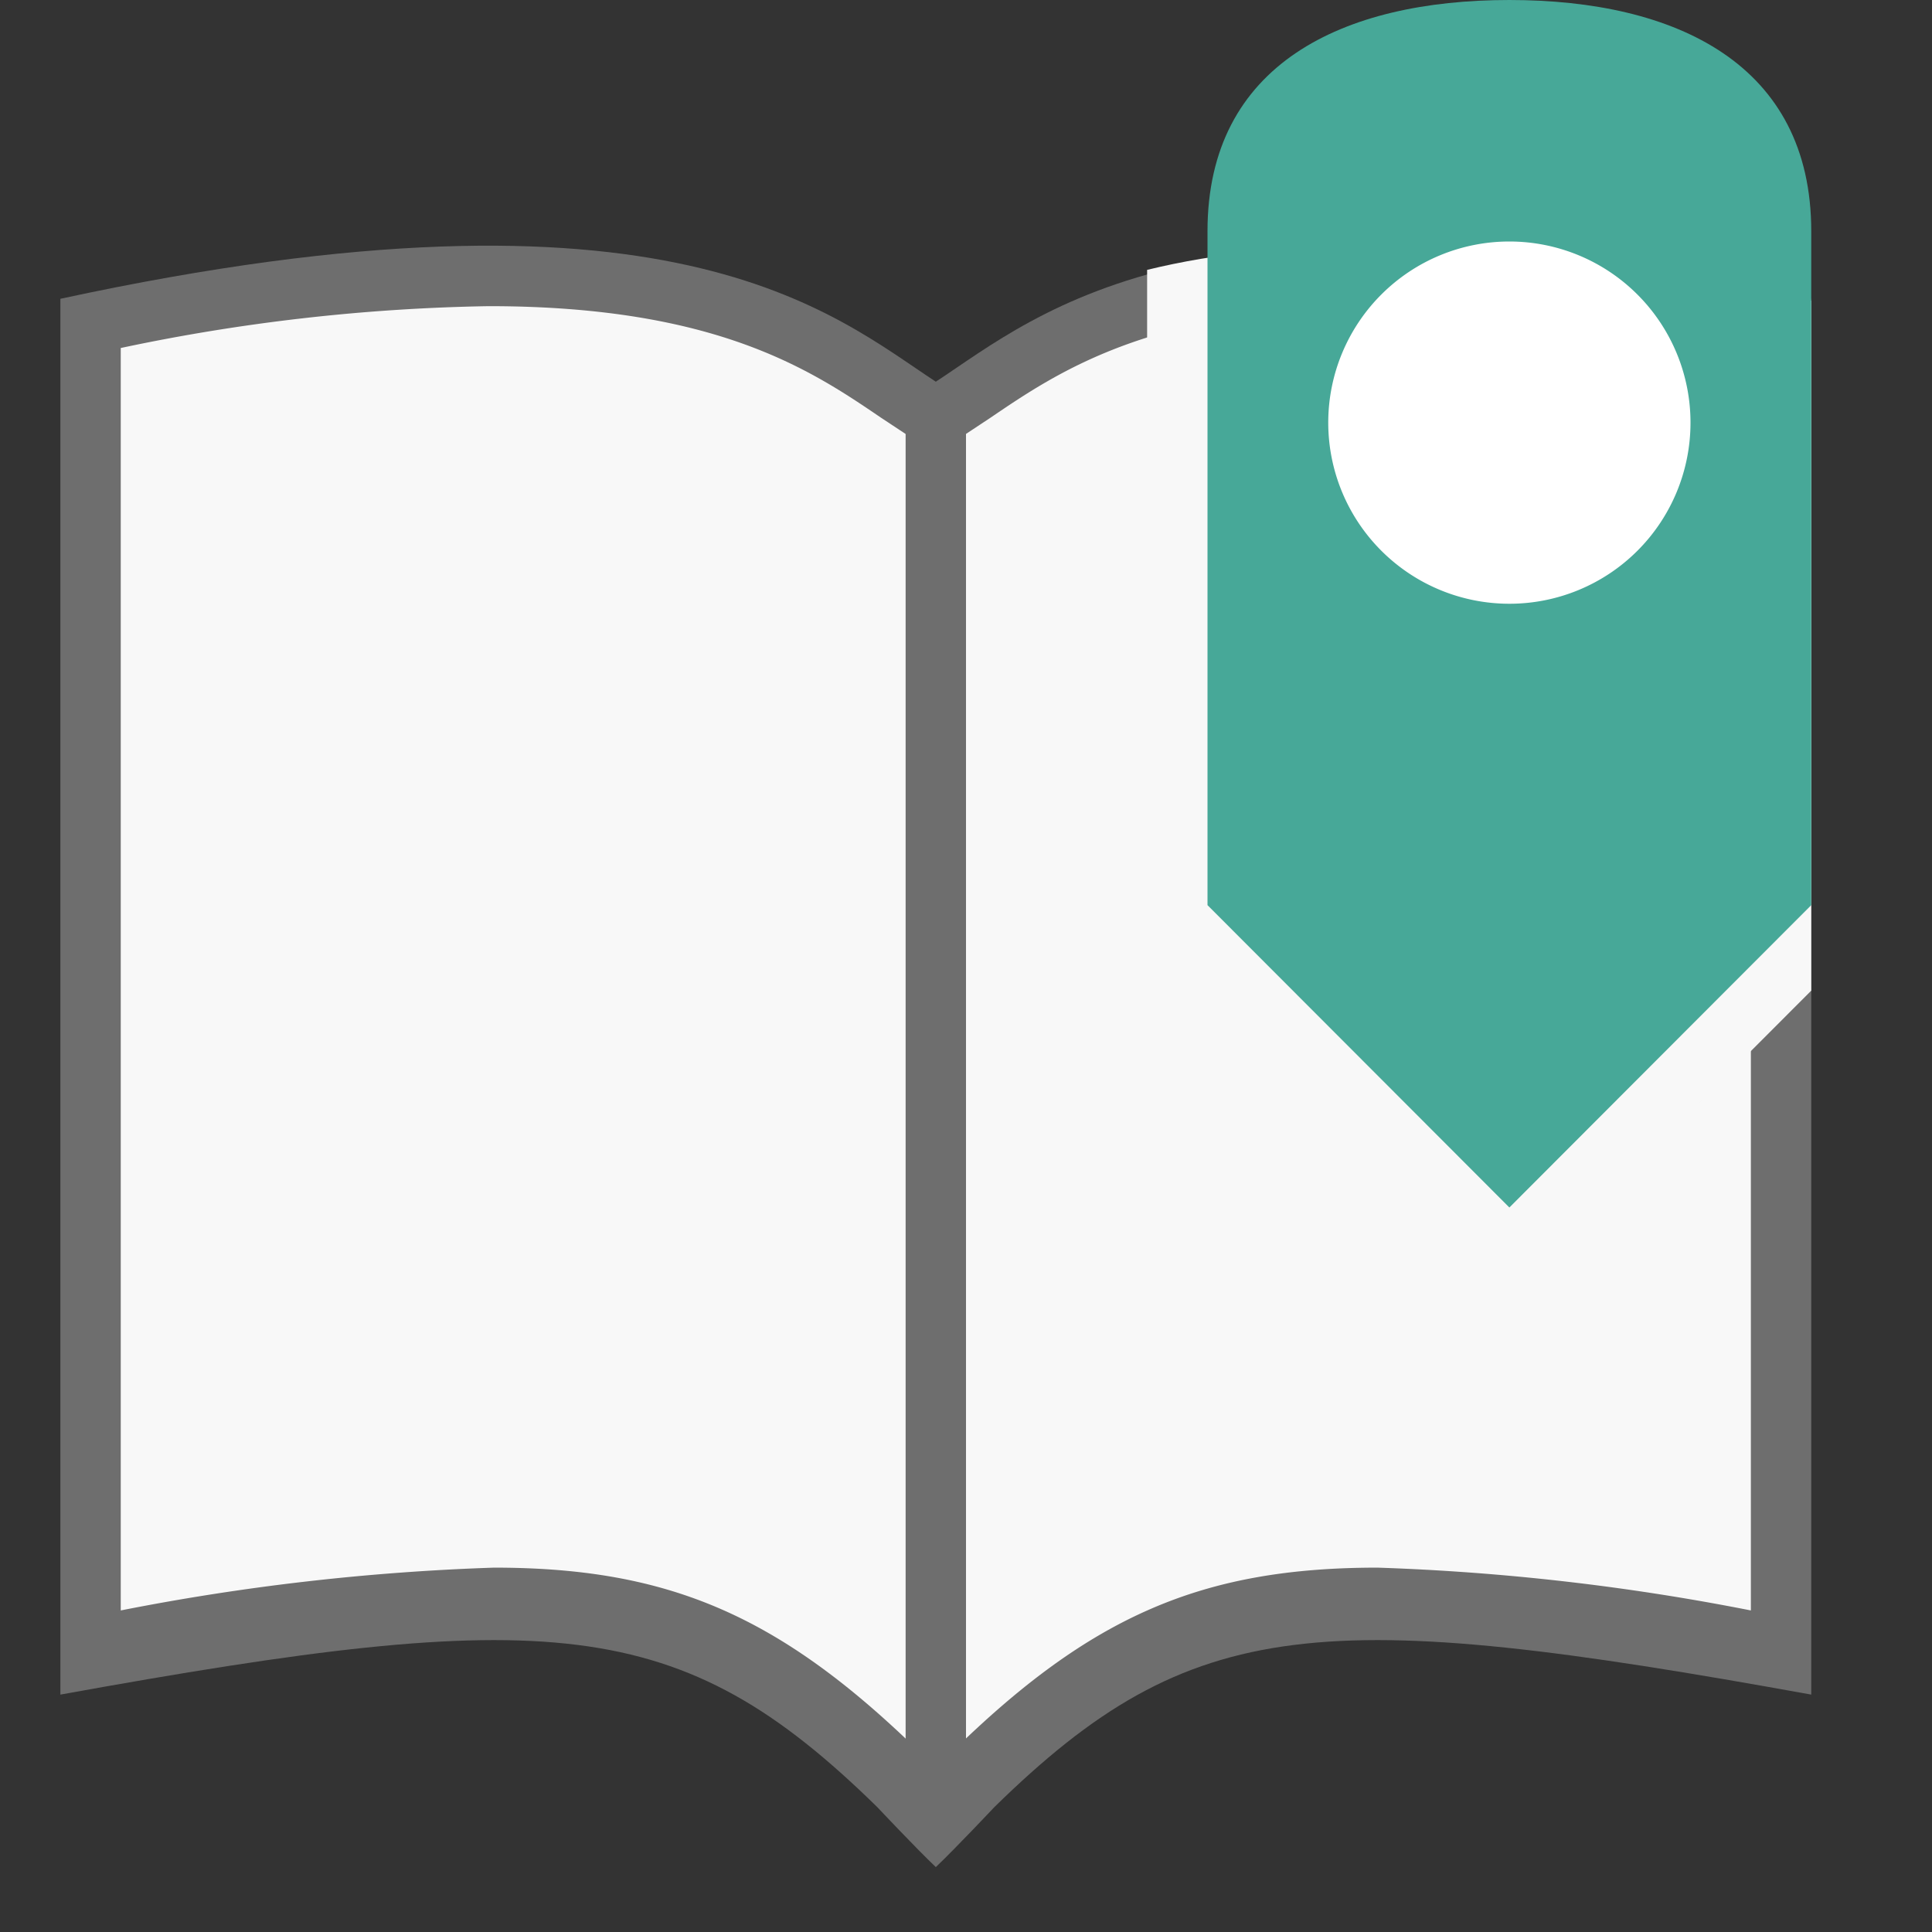 <svg xmlns="http://www.w3.org/2000/svg" viewBox="0 0 32 32"><rect x="0" y="0" width="32" height="32" fill="#333333" stroke="none"/><defs><style>.cls-1{fill:#6e6e6e;}.cls-2{fill:#f8f8f8;}.cls-3{fill:#47a898;}.cls-4{fill:#fff;}</style></defs><title>storymaps_32</title><g id="icons"><path class="cls-1" d="M15.5,6.322c-1.711-1.119-4.38-3.559-14.5-1.373V28.068c8.084-1.463,10.25-1.353,13.533,1.866,0,0,.628.668.967.991.339-.323.967-.991.967-.991C19.75,26.715,21.916,26.605,30,28.068V4.95C19.88,2.764,17.211,5.203,15.5,6.322Z"/><path class="cls-2" d="M15.261,29.048c-2.329-2.284-4.173-3.083-7.079-3.083A38.457,38.457,0,0,0,2,26.674V5.764a31.768,31.768,0,0,1,6.094-.693c3.779,0,5.351,1.067,6.499,1.848L15.5,7.518l.908-.601c1.147-.779,2.719-1.847,6.498-1.847A31.768,31.768,0,0,1,29,5.764V26.674a38.457,38.457,0,0,0-6.183-.709c-2.905,0-4.75.799-7.051,3.055-.013.013-.121.128-.267.28C15.36,29.153,15.261,29.048,15.261,29.048Z"/><path class="cls-2" d="M19,4.47V15.406L25,21.415l5-5.007V4.98C24.567,3.807,21.22,3.926,19,4.47Z"/><path class="cls-3" d="M25,0c-2.761,0-5,1.063-5,3.83V14.992L25,20l5-5.008V3.83C30,1.063,27.761,0,25,0Z"/><path class="cls-4" d="M25,10a3,3,0,1,1,3-3v.001A2.999,2.999,0,0,1,25.001,10Z"/><rect class="cls-1" x="15" y="7" width="1" height="23"/></g></svg>